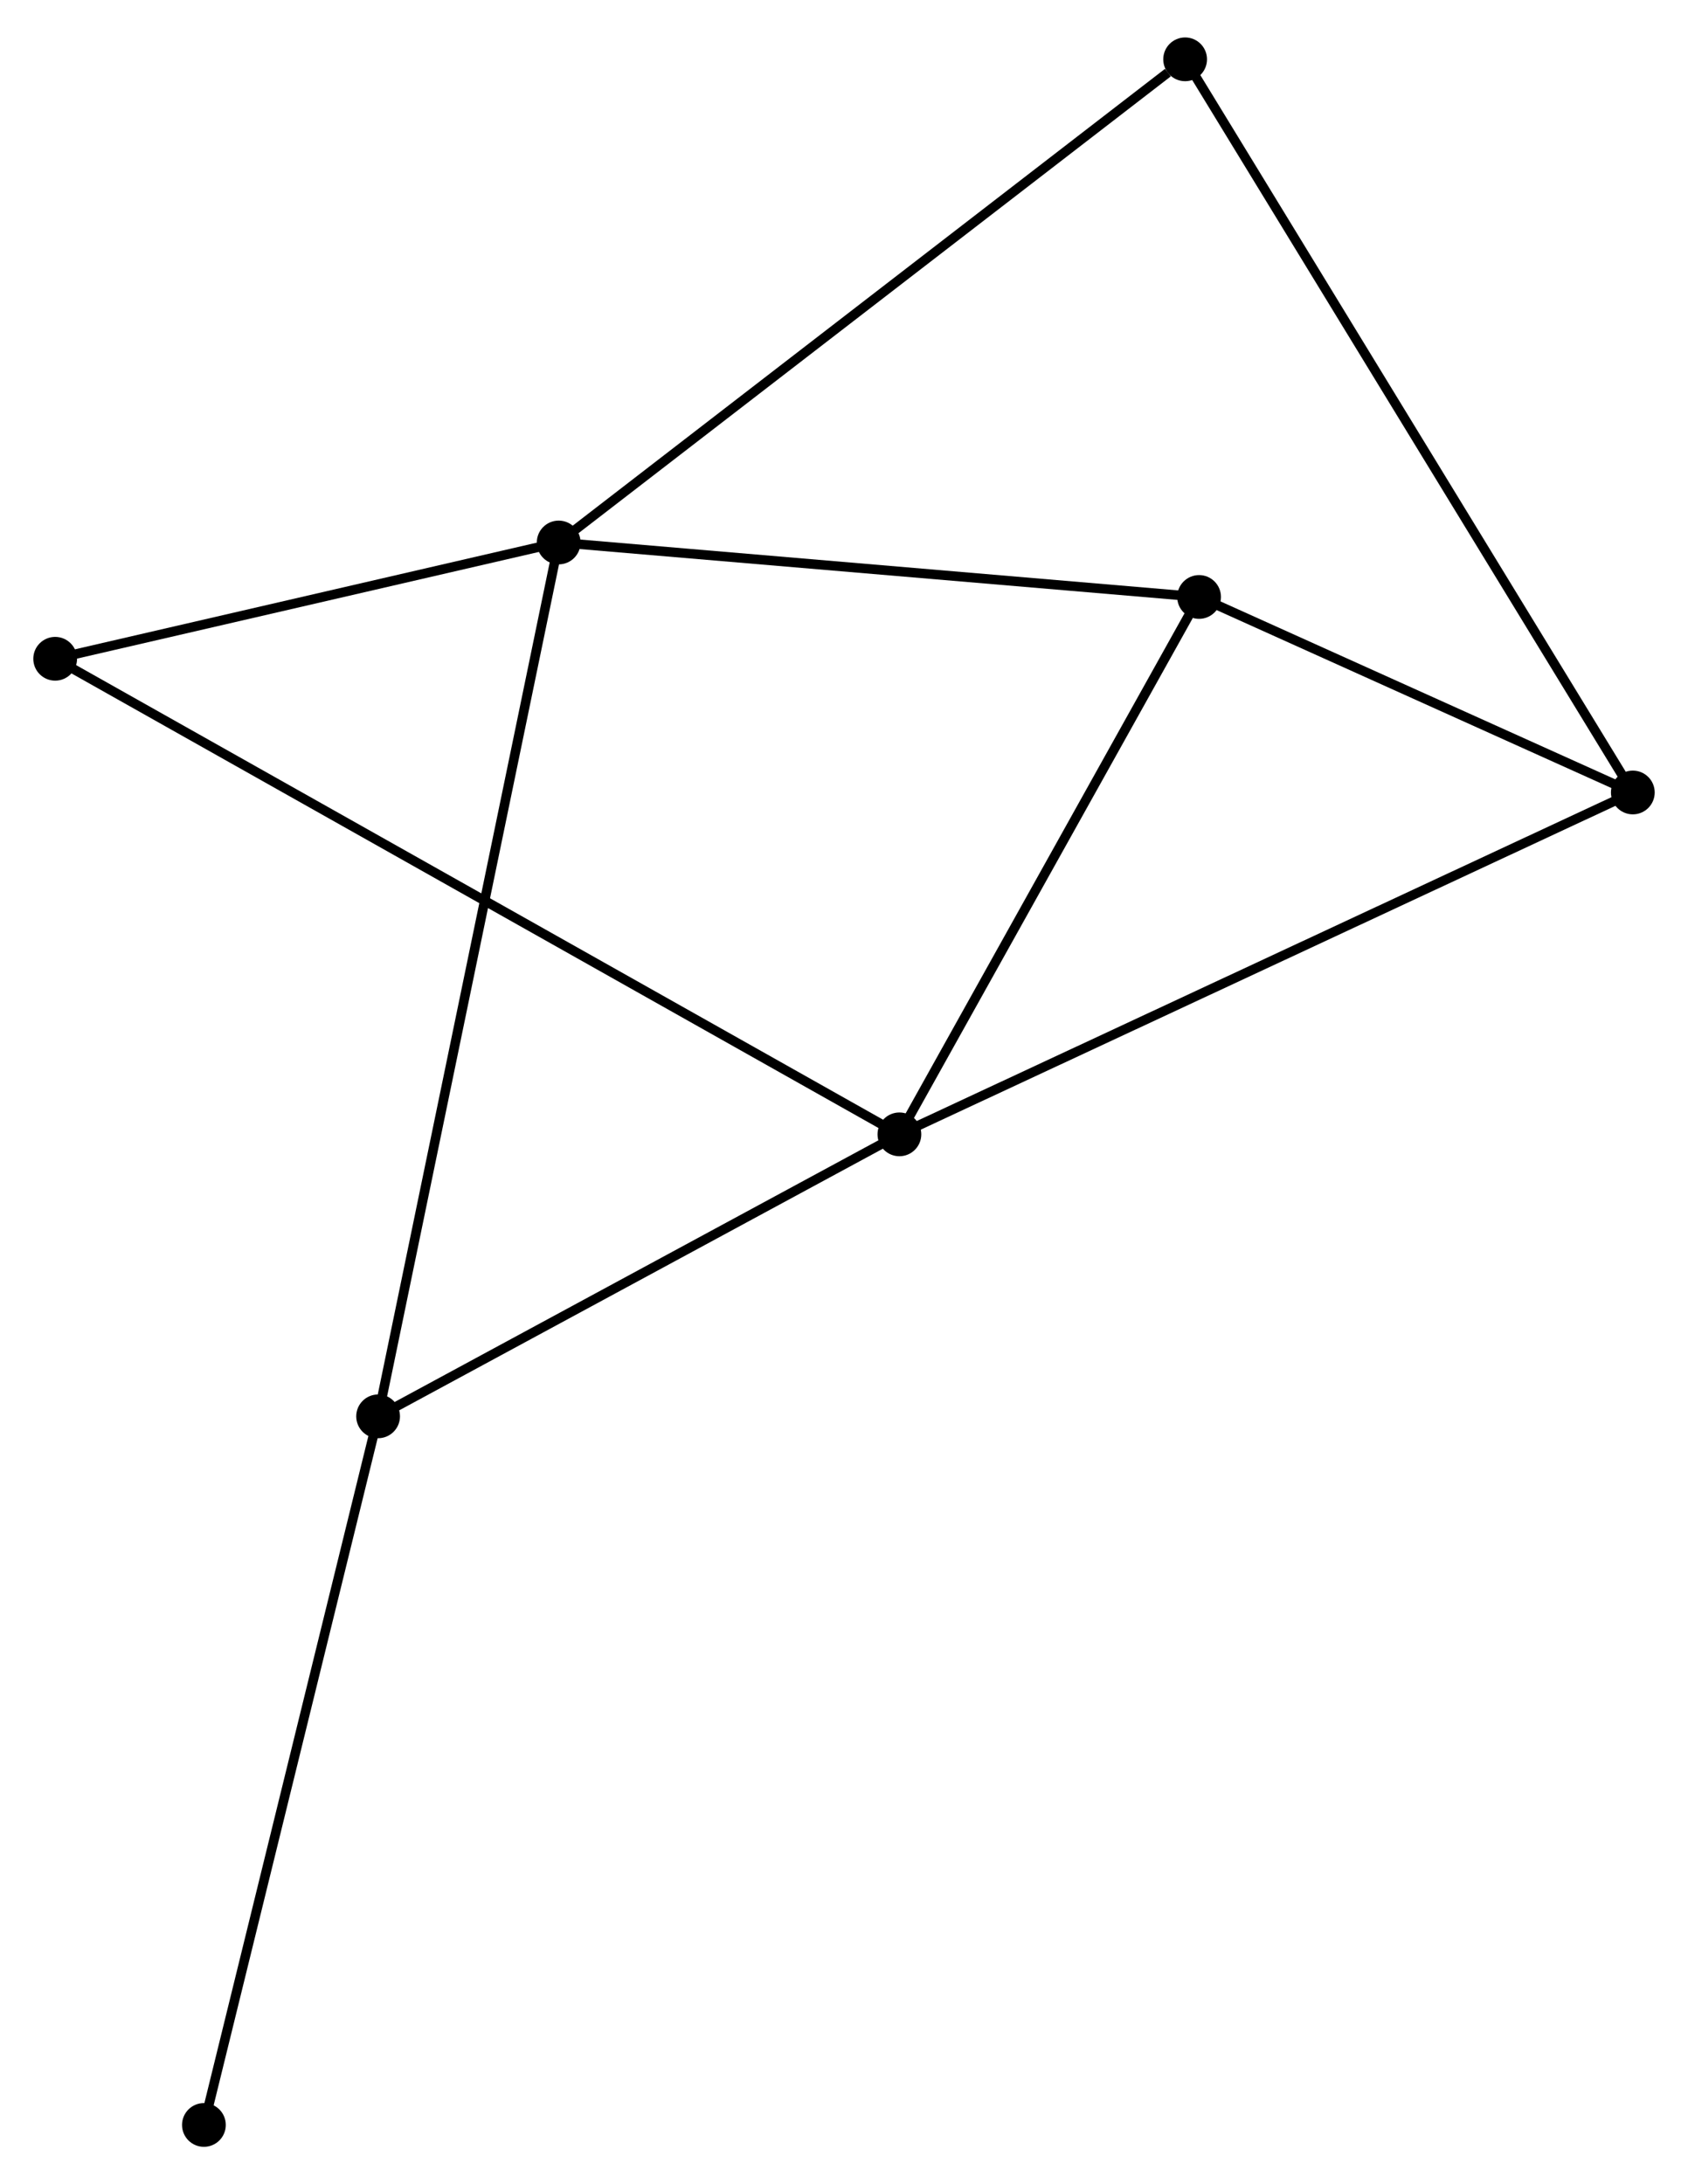 <?xml version="1.0" encoding="UTF-8" standalone="no"?>
<!DOCTYPE svg PUBLIC "-//W3C//DTD SVG 1.1//EN"
 "http://www.w3.org/Graphics/SVG/1.1/DTD/svg11.dtd">
<!-- Generated by graphviz version 2.36.0 (20140111.2315)
 -->
<!-- Title: %3 Pages: 1 -->
<svg width="177pt" height="229pt"
 viewBox="0.00 0.00 177.44 228.70" xmlns="http://www.w3.org/2000/svg" xmlns:xlink="http://www.w3.org/1999/xlink">
<g id="graph0" class="graph" transform="scale(1 1) rotate(0) translate(4 224.696)">
<title>%3</title>
<!-- 0 -->
<g id="node1" class="node"><title>0</title>
<ellipse fill="black" stroke="black" cx="54.728" cy="-168.116" rx="1.8" ry="1.8"/>
</g>
<!-- 3 -->
<g id="node2" class="node"><title>3</title>
<ellipse fill="black" stroke="black" cx="122.046" cy="-162.39" rx="1.8" ry="1.8"/>
</g>
<!-- 0&#45;&#45;3 -->
<g id="edge1" class="edge"><title>0&#45;&#45;3</title>
<path fill="none" stroke="black" d="M56.67,-167.951C66.501,-167.115 110.678,-163.357 120.224,-162.545"/>
</g>
<!-- 4 -->
<g id="node3" class="node"><title>4</title>
<ellipse fill="black" stroke="black" cx="35.746" cy="-76.274" rx="1.8" ry="1.8"/>
</g>
<!-- 0&#45;&#45;4 -->
<g id="edge2" class="edge"><title>0&#45;&#45;4</title>
<path fill="none" stroke="black" d="M54.332,-166.198C51.862,-154.246 38.605,-90.103 36.141,-78.182"/>
</g>
<!-- 5 -->
<g id="node4" class="node"><title>5</title>
<ellipse fill="black" stroke="black" cx="1.8" cy="-155.894" rx="1.8" ry="1.8"/>
</g>
<!-- 0&#45;&#45;5 -->
<g id="edge3" class="edge"><title>0&#45;&#45;5</title>
<path fill="none" stroke="black" d="M52.967,-167.71C44.931,-165.854 11.783,-158.2 3.622,-156.315"/>
</g>
<!-- 6 -->
<g id="node5" class="node"><title>6</title>
<ellipse fill="black" stroke="black" cx="120.579" cy="-218.896" rx="1.8" ry="1.8"/>
</g>
<!-- 0&#45;&#45;6 -->
<g id="edge4" class="edge"><title>0&#45;&#45;6</title>
<path fill="none" stroke="black" d="M56.356,-169.372C65.387,-176.336 109.274,-210.179 118.766,-217.498"/>
</g>
<!-- 7 -->
<g id="node8" class="node"><title>7</title>
<ellipse fill="black" stroke="black" cx="17.435" cy="-1.8" rx="1.8" ry="1.8"/>
</g>
<!-- 4&#45;&#45;7 -->
<g id="edge11" class="edge"><title>4&#45;&#45;7</title>
<path fill="none" stroke="black" d="M35.294,-74.433C32.76,-64.129 20.364,-13.711 17.872,-3.577"/>
</g>
<!-- 1 -->
<g id="node6" class="node"><title>1</title>
<ellipse fill="black" stroke="black" cx="90.544" cy="-105.911" rx="1.8" ry="1.8"/>
</g>
<!-- 1&#45;&#45;3 -->
<g id="edge6" class="edge"><title>1&#45;&#45;3</title>
<path fill="none" stroke="black" d="M91.592,-107.79C96.375,-116.365 116.104,-151.737 120.962,-160.446"/>
</g>
<!-- 1&#45;&#45;4 -->
<g id="edge7" class="edge"><title>1&#45;&#45;4</title>
<path fill="none" stroke="black" d="M88.721,-104.925C80.401,-100.425 46.082,-81.864 37.633,-77.294"/>
</g>
<!-- 1&#45;&#45;5 -->
<g id="edge8" class="edge"><title>1&#45;&#45;5</title>
<path fill="none" stroke="black" d="M88.691,-106.955C77.141,-113.459 15.163,-148.368 3.643,-154.856"/>
</g>
<!-- 2 -->
<g id="node7" class="node"><title>2</title>
<ellipse fill="black" stroke="black" cx="167.64" cy="-141.842" rx="1.8" ry="1.8"/>
</g>
<!-- 1&#45;&#45;2 -->
<g id="edge5" class="edge"><title>1&#45;&#45;2</title>
<path fill="none" stroke="black" d="M92.45,-106.799C103.116,-111.77 155.309,-136.095 165.8,-140.985"/>
</g>
<!-- 2&#45;&#45;3 -->
<g id="edge9" class="edge"><title>2&#45;&#45;3</title>
<path fill="none" stroke="black" d="M165.68,-142.725C158.181,-146.105 131.346,-158.199 123.947,-161.533"/>
</g>
<!-- 2&#45;&#45;6 -->
<g id="edge10" class="edge"><title>2&#45;&#45;6</title>
<path fill="none" stroke="black" d="M166.657,-143.451C160.532,-153.479 127.665,-207.294 121.556,-217.296"/>
</g>
</g>
</svg>

